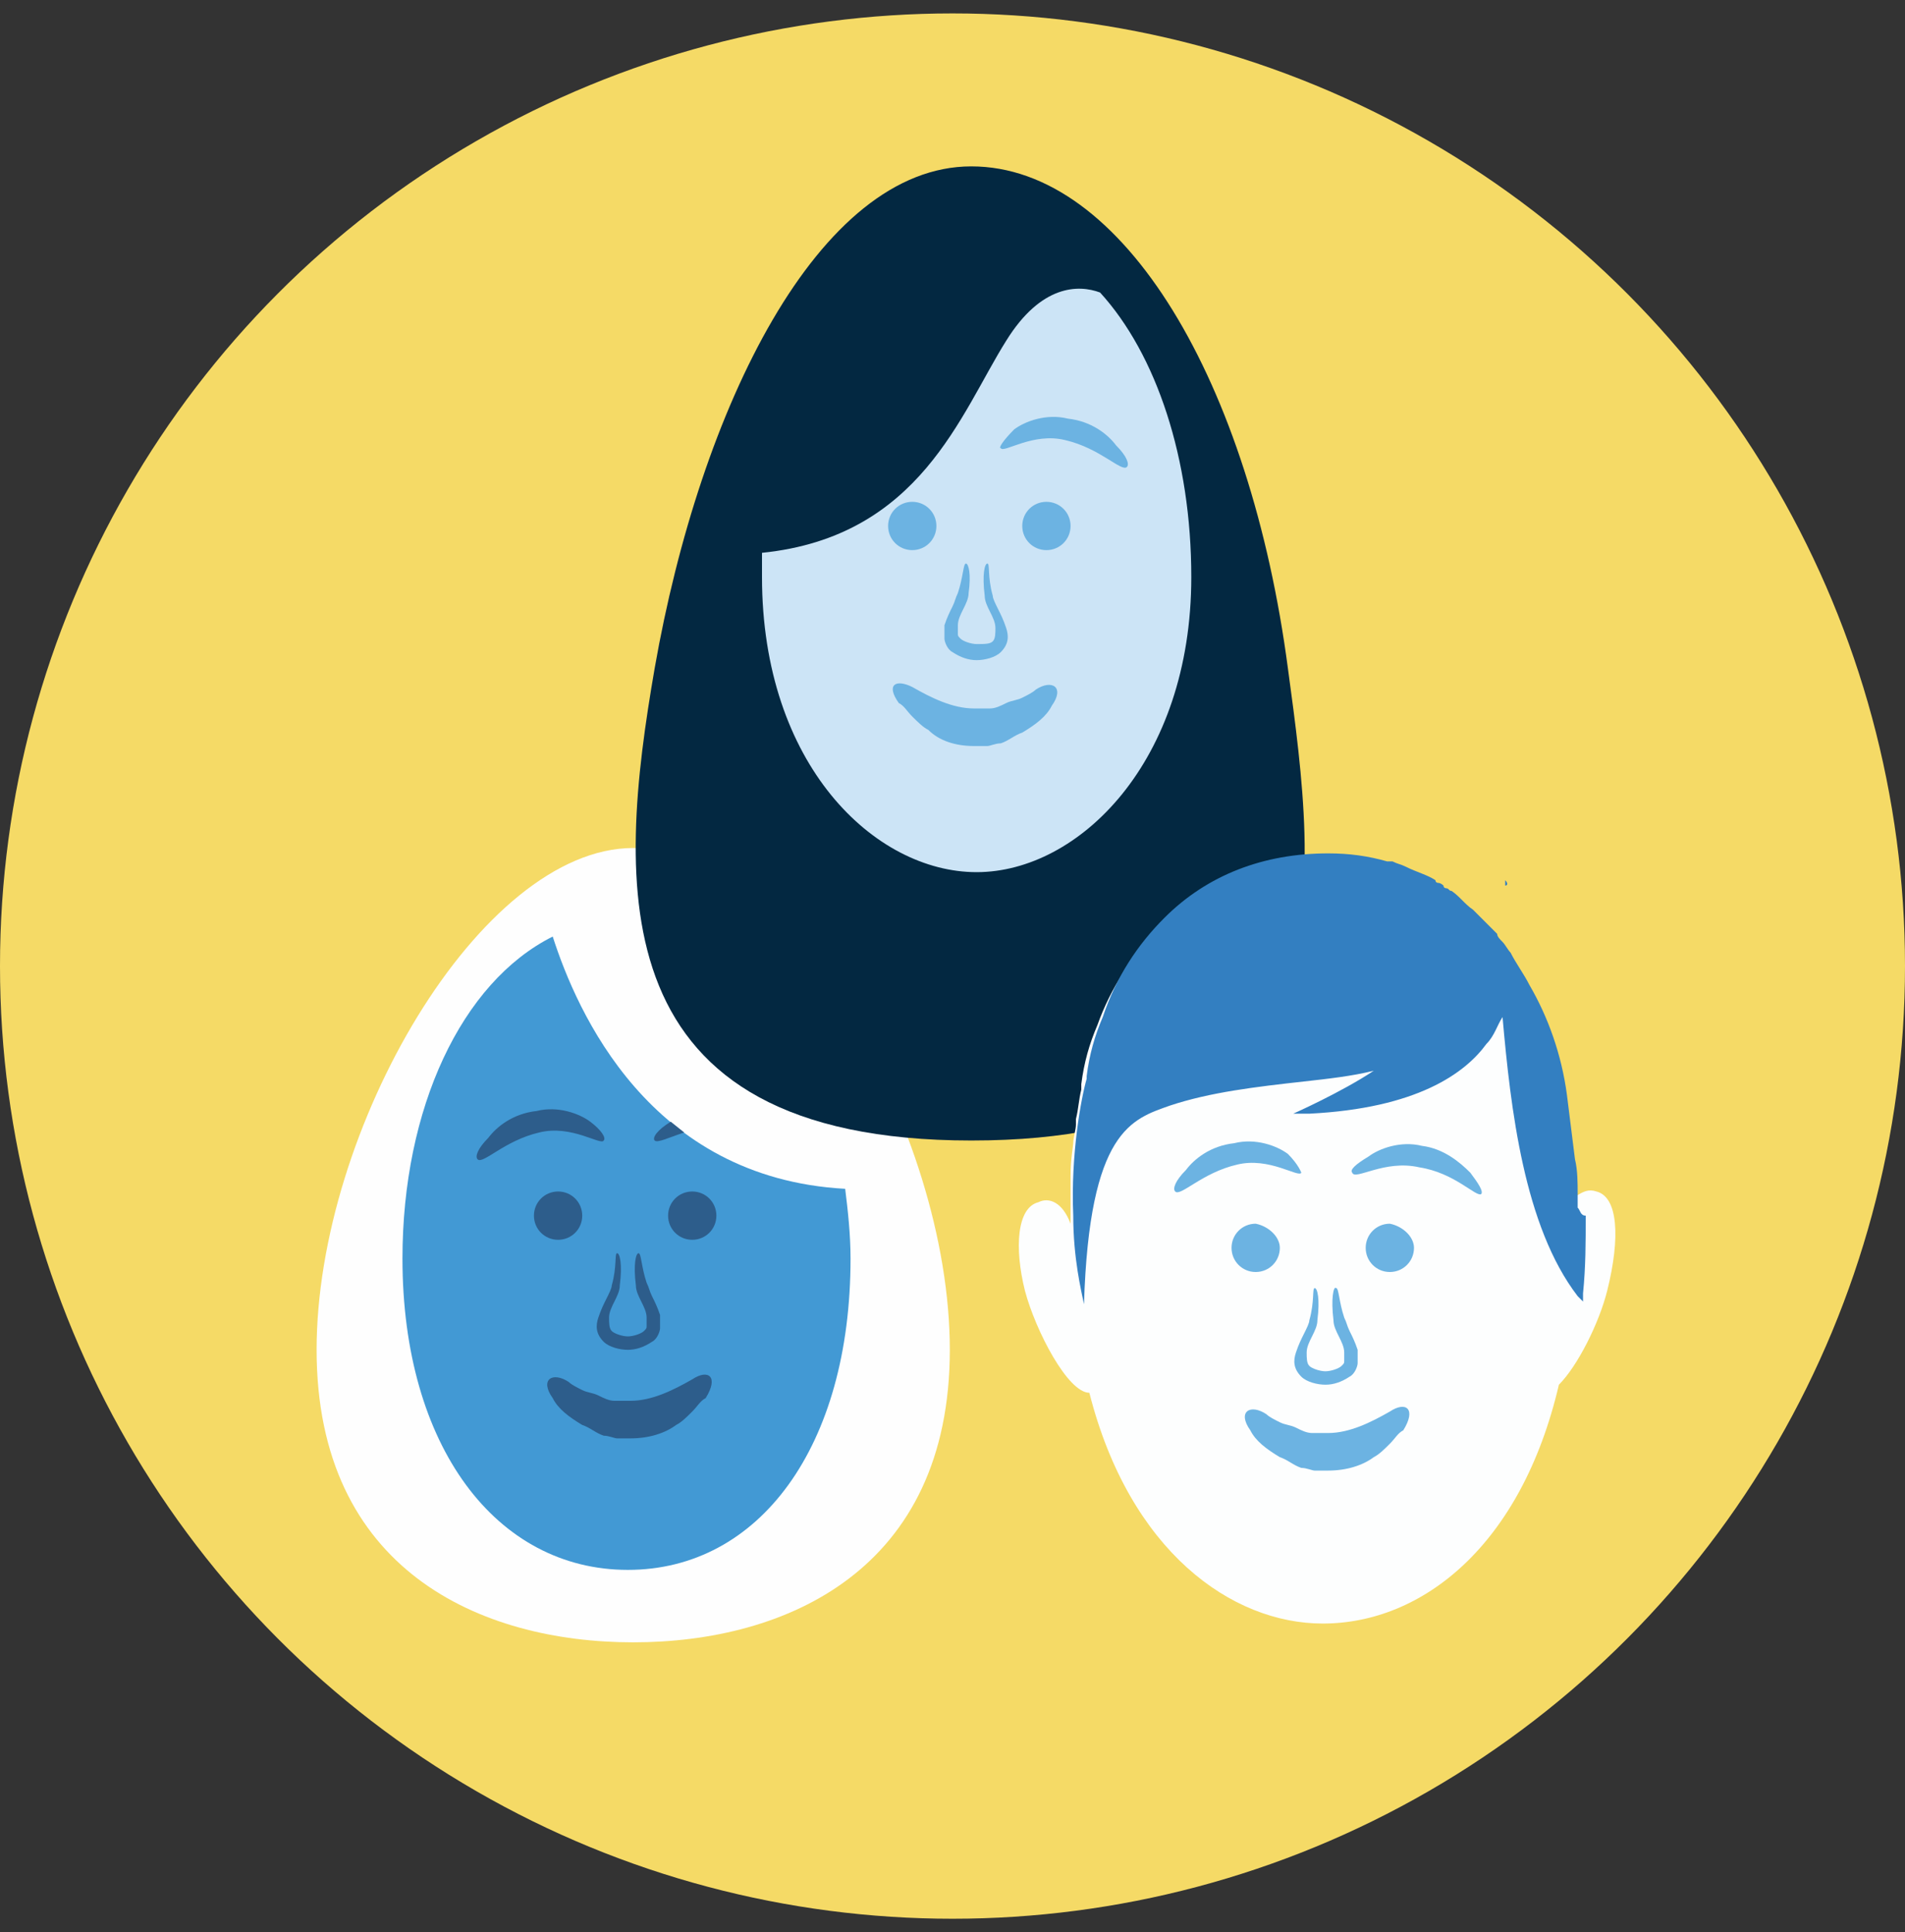 <?xml version="1.0" encoding="utf-8"?>
<!-- Generator: Adobe Illustrator 23.0.6, SVG Export Plug-In . SVG Version: 6.00 Build 0)  -->
<svg width="71px" height="72px" version="1.1" id="Layer_1" xmlns="http://www.w3.org/2000/svg" xmlns:xlink="http://www.w3.org/1999/xlink" x="0px" y="0px"
	 viewBox="0 0 71 72" style="enable-background:new 0 0 71 72;" xml:space="preserve">
<rect x="0" y="0" width="71" height="72" fill="#333333" stroke="none"/>
<style type="text/css">
	.st0{fill-rule:evenodd;clip-rule:evenodd;fill:#F5DA66;}
	.st1{fill-rule:evenodd;clip-rule:evenodd;fill:#FEFEFE;}
	.st2{fill-rule:evenodd;clip-rule:evenodd;fill:#4299D4;}
	.st3{fill-rule:evenodd;clip-rule:evenodd;fill:#032841;}
	.st4{fill-rule:evenodd;clip-rule:evenodd;fill:#CCE4F6;}
	.st5{fill-rule:evenodd;clip-rule:evenodd;fill:#FDFEFE;}
	.st6{fill-rule:evenodd;clip-rule:evenodd;fill:#6CB3E2;}
	.st7{fill-rule:evenodd;clip-rule:evenodd;fill:#2D5D8B;}
	.st8{fill-rule:evenodd;clip-rule:evenodd;fill:#327EC1;}
	.st9{fill-rule:evenodd;clip-rule:evenodd;fill:#337FC1;}
</style>
<circle id="Oval-Copy-9" class="st0" cx="35.5" cy="36" r="35.5"/>
<path class="st1" d="M23.6,31.6c-5.7,0-11.8,10.5-11.8,18.7c0,8.2,6.1,10.9,11.8,10.9c5.7,0,11.8-2.7,11.8-10.9
	C35.4,42.1,29.3,31.6,23.6,31.6z"/>
<path class="st2" d="M20.6,34.9c-3.4,1.7-5.6,6.4-5.6,12c0,7,3.5,11.6,8.4,11.6c4.9,0,8.3-4.6,8.3-11.6c0-0.9-0.1-1.8-0.2-2.6
	C24.2,43.9,21.5,37.7,20.6,34.9z"/>
<path class="st3" d="M48,24.9C46.6,14.3,41.9,6.2,36.2,6.2c-5.7,0-10.1,9-11.8,18.7C23,33,22.3,42.5,36.2,42.5
	C50.4,42.5,49.1,33,48,24.9z"/>
<path class="st4" d="M41,10.9c-0.8-0.3-2.2-0.3-3.5,1.8c-1.7,2.7-3.2,7.3-9.1,7.9c0,0.3,0,0.6,0,0.9c0,7,4.2,11,8,11
	c3.8,0,8-4.1,8-11C44.4,17.1,43.1,13.2,41,10.9z"/>
<path class="st5" d="M59.5,44.4c-0.3-0.1-0.5,0-0.8,0.2c0,0,0-0.1,0-0.1v0c0-0.5,0-0.9-0.1-1.3c-0.1-0.8-0.2-1.6-0.3-2.4
	c-0.2-1.5-0.7-2.9-1.4-4.1c-0.2-0.4-0.5-0.8-0.7-1.2c0,0,0,0,0,0c-0.2-0.2-0.4-0.5-0.6-0.7c-0.3-0.3-0.6-0.6-0.9-0.8
	c-0.3-0.2-0.5-0.5-0.8-0.6c0,0,0,0,0,0c-0.1-0.1-0.2-0.2-0.4-0.2c-0.1-0.1-0.2-0.1-0.3-0.1c-0.3-0.2-0.7-0.3-1.1-0.5
	c-0.2-0.1-0.3-0.1-0.5-0.2c0,0-0.1,0-0.1,0c-0.7-0.2-1.4-0.2-2.2-0.2c-2.6,0-4.6,0.9-6.1,2.4c-1,1-1.8,2.2-2.3,3.6
	c-0.3,0.7-0.5,1.4-0.6,2.2c0,0.1,0,0.1,0,0.2c-0.1,0.4-0.1,0.7-0.2,1.1c0,0.1,0,0.1,0,0.2c0,0.2-0.1,0.5-0.1,0.7v0
	c0,0.1-0.1,0.6-0.1,1.2c0,0.3,0,0.6,0,1c0,0.3,0,0.5,0,0.8c-0.3-0.8-0.8-1-1.2-0.8c-0.8,0.2-0.9,1.7-0.5,3.3
	c0.4,1.5,1.6,3.8,2.4,3.8c1.5,5.9,5.3,8.6,8.7,8.6c3.7,0,7.4-2.9,8.8-8.9c0.7-0.7,1.5-2.3,1.8-3.5C60.4,46.1,60.3,44.6,59.5,44.4z"
	/>
<title>Group</title>
<path id="Fill-8" class="st6" d="M34,25.6c0.7,0.4,1.5,0.8,2.3,0.8l0,0c0,0,0.1,0,0,0l0,0l0.1,0l0.2,0l0.3,0c0.2,0,0.4-0.1,0.6-0.2
	c0.2-0.1,0.4-0.1,0.6-0.2c0.2-0.1,0.4-0.2,0.5-0.3c0.6-0.4,1.1-0.1,0.6,0.6c-0.2,0.4-0.6,0.7-1.1,1c-0.3,0.1-0.5,0.3-0.8,0.4
	c-0.2,0-0.4,0.1-0.5,0.1l-0.2,0l-0.1,0l0,0h-0.1l-0.1,0c-0.7,0-1.3-0.2-1.7-0.6c-0.2-0.1-0.4-0.3-0.6-0.5c-0.2-0.2-0.3-0.4-0.5-0.5
	C33,25.5,33.4,25.3,34,25.6"/>
<path id="Fill-10" class="st6" d="M36,21c-0.1,0-0.1,0.5-0.3,1.1c-0.1,0.2-0.1,0.3-0.2,0.5c-0.1,0.2-0.2,0.4-0.3,0.7
	c0,0.1,0,0.4,0,0.5c0,0.1,0.1,0.4,0.3,0.5c0.3,0.2,0.6,0.3,0.9,0.3c0.3,0,0.7-0.1,0.9-0.3c0.3-0.3,0.3-0.6,0.2-0.9
	c-0.1-0.3-0.2-0.5-0.3-0.7c-0.1-0.2-0.2-0.4-0.2-0.5c-0.2-0.7-0.1-1.2-0.2-1.2c-0.1,0-0.2,0.4-0.1,1.2c0,0.2,0.1,0.4,0.2,0.6
	c0.1,0.2,0.2,0.4,0.2,0.6c0,0.2,0,0.4-0.1,0.5C36.9,24,36.7,24,36.4,24c-0.2,0-0.5-0.1-0.6-0.2c-0.1-0.1-0.1-0.1-0.1-0.2
	c0-0.1,0-0.2,0-0.3c0-0.2,0.1-0.4,0.2-0.6c0.1-0.2,0.2-0.4,0.2-0.6C36.2,21.4,36.1,21,36,21"/>
<path id="Fill-12" class="st6" d="M37.3,16.7c0.1,0.2,1.2-0.6,2.4-0.3c1.3,0.3,2.1,1.2,2.3,1c0.1-0.1,0-0.4-0.4-0.8
	c-0.3-0.4-0.9-0.9-1.8-1c-0.8-0.2-1.6,0.1-2,0.4C37.4,16.4,37.2,16.7,37.3,16.7"/>
<path id="Fill-14" class="st6" d="M38.1,19.6c0,0.5,0.4,0.9,0.9,0.9c0.5,0,0.9-0.4,0.9-0.9c0-0.5-0.4-0.9-0.9-0.9
	C38.5,18.7,38.1,19.1,38.1,19.6"/>
<path id="Fill-16" class="st6" d="M33.1,19.6c0,0.5,0.4,0.9,0.9,0.9s0.9-0.4,0.9-0.9c0-0.5-0.4-0.9-0.9-0.9S33.1,19.1,33.1,19.6"/>
<path id="Fill-24" class="st7" d="M25.8,51.4c-0.7,0.4-1.5,0.8-2.3,0.8l0,0c0,0-0.1,0,0,0l0,0l-0.1,0l-0.2,0l-0.3,0
	c-0.2,0-0.4-0.1-0.6-0.2c-0.2-0.1-0.4-0.1-0.6-0.2c-0.2-0.1-0.4-0.2-0.5-0.3c-0.6-0.4-1.1-0.1-0.6,0.6c0.2,0.4,0.6,0.7,1.1,1
	c0.3,0.1,0.5,0.3,0.8,0.4c0.2,0,0.4,0.1,0.5,0.1l0.2,0l0.1,0l0,0h0.1l0.1,0c0.7,0,1.3-0.2,1.7-0.5c0.2-0.1,0.4-0.3,0.6-0.5
	c0.2-0.2,0.3-0.4,0.5-0.5C26.8,51.3,26.4,51,25.8,51.4"/>
<path id="Fill-26" class="st7" d="M23.8,46.7c0.1,0,0.1,0.5,0.3,1.1c0.1,0.2,0.1,0.3,0.2,0.5c0.1,0.2,0.2,0.4,0.3,0.7
	c0,0.1,0,0.4,0,0.5c0,0.1-0.1,0.4-0.3,0.5c-0.3,0.2-0.6,0.3-0.9,0.3c-0.3,0-0.7-0.1-0.9-0.3c-0.3-0.3-0.3-0.6-0.2-0.9
	c0.1-0.3,0.2-0.5,0.3-0.7c0.1-0.2,0.2-0.4,0.2-0.5c0.2-0.7,0.1-1.2,0.2-1.2c0.1,0,0.2,0.4,0.1,1.2c0,0.2-0.1,0.4-0.2,0.6
	s-0.2,0.4-0.2,0.6c0,0.2,0,0.4,0.1,0.5c0.1,0.1,0.4,0.2,0.6,0.2c0.2,0,0.5-0.1,0.6-0.2c0.1-0.1,0.1-0.1,0.1-0.2c0-0.1,0-0.2,0-0.3
	c0-0.2-0.1-0.4-0.2-0.6c-0.1-0.2-0.2-0.4-0.2-0.6C23.6,47.1,23.7,46.7,23.8,46.7"/>
<path id="Fill-28" class="st7" d="M22.5,42.5c-0.1,0.2-1.2-0.6-2.4-0.3c-1.3,0.3-2.1,1.2-2.3,1c-0.1-0.1,0-0.4,0.4-0.8
	c0.3-0.4,0.9-0.9,1.8-1c0.8-0.2,1.6,0.1,2,0.4C22.4,42.1,22.6,42.4,22.5,42.5"/>
<path id="Fill-32" class="st7" d="M21.7,45.3c0,0.5-0.4,0.9-0.9,0.9c-0.5,0-0.9-0.4-0.9-0.9c0-0.5,0.4-0.9,0.9-0.9
	C21.3,44.4,21.7,44.8,21.7,45.3"/>
<path id="Fill-34" class="st7" d="M26.7,45.3c0,0.5-0.4,0.9-0.9,0.9c-0.5,0-0.9-0.4-0.9-0.9c0-0.5,0.4-0.9,0.9-0.9
	C26.3,44.4,26.7,44.8,26.7,45.3"/>
<path id="Fill-40" class="st6" d="M51.8,52.6c-0.7,0.4-1.5,0.8-2.3,0.8l0,0c0,0-0.1,0,0,0l0,0l-0.1,0l-0.2,0l-0.3,0
	c-0.2,0-0.4-0.1-0.6-0.2c-0.2-0.1-0.4-0.1-0.6-0.2c-0.2-0.1-0.4-0.2-0.5-0.3c-0.6-0.4-1.1-0.1-0.6,0.6c0.2,0.4,0.6,0.7,1.1,1
	c0.3,0.1,0.5,0.3,0.8,0.4c0.2,0,0.4,0.1,0.5,0.1l0.2,0l0.1,0l0,0h0.1l0.1,0c0.7,0,1.3-0.2,1.7-0.5c0.2-0.1,0.4-0.3,0.6-0.5
	c0.2-0.2,0.3-0.4,0.5-0.5C52.8,52.5,52.4,52.2,51.8,52.6"/>
<path id="Fill-46" class="st6" d="M49.8,48c0.1,0,0.1,0.5,0.3,1.1c0.1,0.2,0.1,0.3,0.2,0.5c0.1,0.2,0.2,0.4,0.3,0.7
	c0,0.1,0,0.4,0,0.5c0,0.1-0.1,0.4-0.3,0.5c-0.3,0.2-0.6,0.3-0.9,0.3c-0.3,0-0.7-0.1-0.9-0.3c-0.3-0.3-0.3-0.6-0.2-0.9
	c0.1-0.3,0.2-0.5,0.3-0.7c0.1-0.2,0.2-0.4,0.2-0.5c0.2-0.7,0.1-1.2,0.2-1.2c0.1,0,0.2,0.4,0.1,1.2c0,0.2-0.1,0.4-0.2,0.6
	c-0.1,0.2-0.2,0.4-0.2,0.6c0,0.2,0,0.4,0.1,0.5c0.1,0.1,0.4,0.2,0.6,0.2c0.2,0,0.5-0.1,0.6-0.2c0.1-0.1,0.1-0.1,0.1-0.2
	c0-0.1,0-0.2,0-0.3c0-0.2-0.1-0.4-0.2-0.6c-0.1-0.2-0.2-0.4-0.2-0.6C49.6,48.4,49.7,47.9,49.8,48"/>
<path id="Fill-52" class="st8" d="M56.1,33c0,0,0-0.1,0-0.2C56.2,32.9,56.2,33,56.1,33"/>
<path id="Fill-60" class="st6" d="M48.5,43.7c-0.1,0.2-1.2-0.6-2.4-0.3c-1.3,0.3-2.1,1.2-2.3,1c-0.1-0.1,0-0.4,0.4-0.8
	c0.3-0.4,0.9-0.9,1.8-1c0.8-0.2,1.6,0.1,2,0.4C48.4,43.4,48.5,43.7,48.5,43.7"/>
<path id="Fill-62" class="st6" d="M50.4,43.7c-0.1-0.1,0.1-0.3,0.6-0.6c0.4-0.3,1.2-0.6,2-0.4c0.8,0.1,1.4,0.6,1.8,1
	c0.3,0.4,0.5,0.7,0.4,0.8c-0.2,0.1-1-0.8-2.3-1C51.6,43.2,50.5,44,50.4,43.7"/>
<path id="Fill-68" class="st6" d="M47.7,46.5c0,0.5-0.4,0.9-0.9,0.9c-0.5,0-0.9-0.4-0.9-0.9s0.4-0.9,0.9-0.9
	C47.3,45.7,47.7,46.1,47.7,46.5"/>
<path id="Fill-70" class="st6" d="M52.7,46.5c0,0.5-0.4,0.9-0.9,0.9c-0.5,0-0.9-0.4-0.9-0.9s0.4-0.9,0.9-0.9
	C52.3,45.7,52.7,46.1,52.7,46.5"/>
<path class="st9" d="M58.8,45v-0.1c0-0.1,0-0.2,0-0.4c0-0.4,0-0.9-0.1-1.3c-0.1-0.8-0.2-1.6-0.3-2.4c-0.2-1.5-0.7-2.9-1.4-4.1
	c-0.2-0.4-0.5-0.8-0.7-1.2l0,0l0,0l0,0c-0.1-0.1-0.2-0.3-0.3-0.4c-0.1-0.1-0.2-0.2-0.2-0.3c0,0,0,0,0,0c0,0,0,0,0,0l-0.2-0.2l0,0
	c-0.2-0.2-0.4-0.4-0.7-0.7c-0.3-0.2-0.5-0.5-0.8-0.7l0,0h0c-0.1,0-0.1-0.1-0.2-0.1c0,0-0.1,0-0.1-0.1c0,0-0.1-0.1-0.2-0.1
	c0,0-0.1,0-0.1-0.1c-0.3-0.2-0.7-0.3-1.1-0.5c-0.2-0.1-0.3-0.1-0.5-0.2c0,0-0.1,0-0.2,0c-0.7-0.2-1.4-0.3-2.2-0.3
	c-2.4,0-4.5,0.8-6.1,2.4c-1,1-1.8,2.2-2.3,3.7c-0.3,0.7-0.5,1.4-0.6,2.2c0,0,0,0,0,0.1c0,0,0,0,0,0c-0.2,0.7-0.6,2.8-0.5,5.1
	c0,1.6,0.3,2.8,0.4,3.3c0.2-6.5,1.8-6.9,3.2-7.4c1.5-0.5,3.2-0.7,5-0.9c0.9-0.1,1.8-0.2,2.6-0.4c-1.2,0.8-3,1.6-3,1.6l0.6,0
	c4-0.2,5.8-1.5,6.6-2.6c0.3-0.3,0.4-0.7,0.6-1c0.3,3.4,0.8,7.8,2.8,10.4l0.2,0.2l0-0.3c0.1-1,0.1-1.9,0.1-2.9
	C58.9,45.3,58.9,45.1,58.8,45z"/>
<path class="st7" d="M25,41.8C25,41.8,25,41.8,25,41.8c-0.5,0.3-0.7,0.6-0.6,0.7c0.1,0.1,0.5-0.1,1.1-0.3L25,41.8z"/>
</svg>
